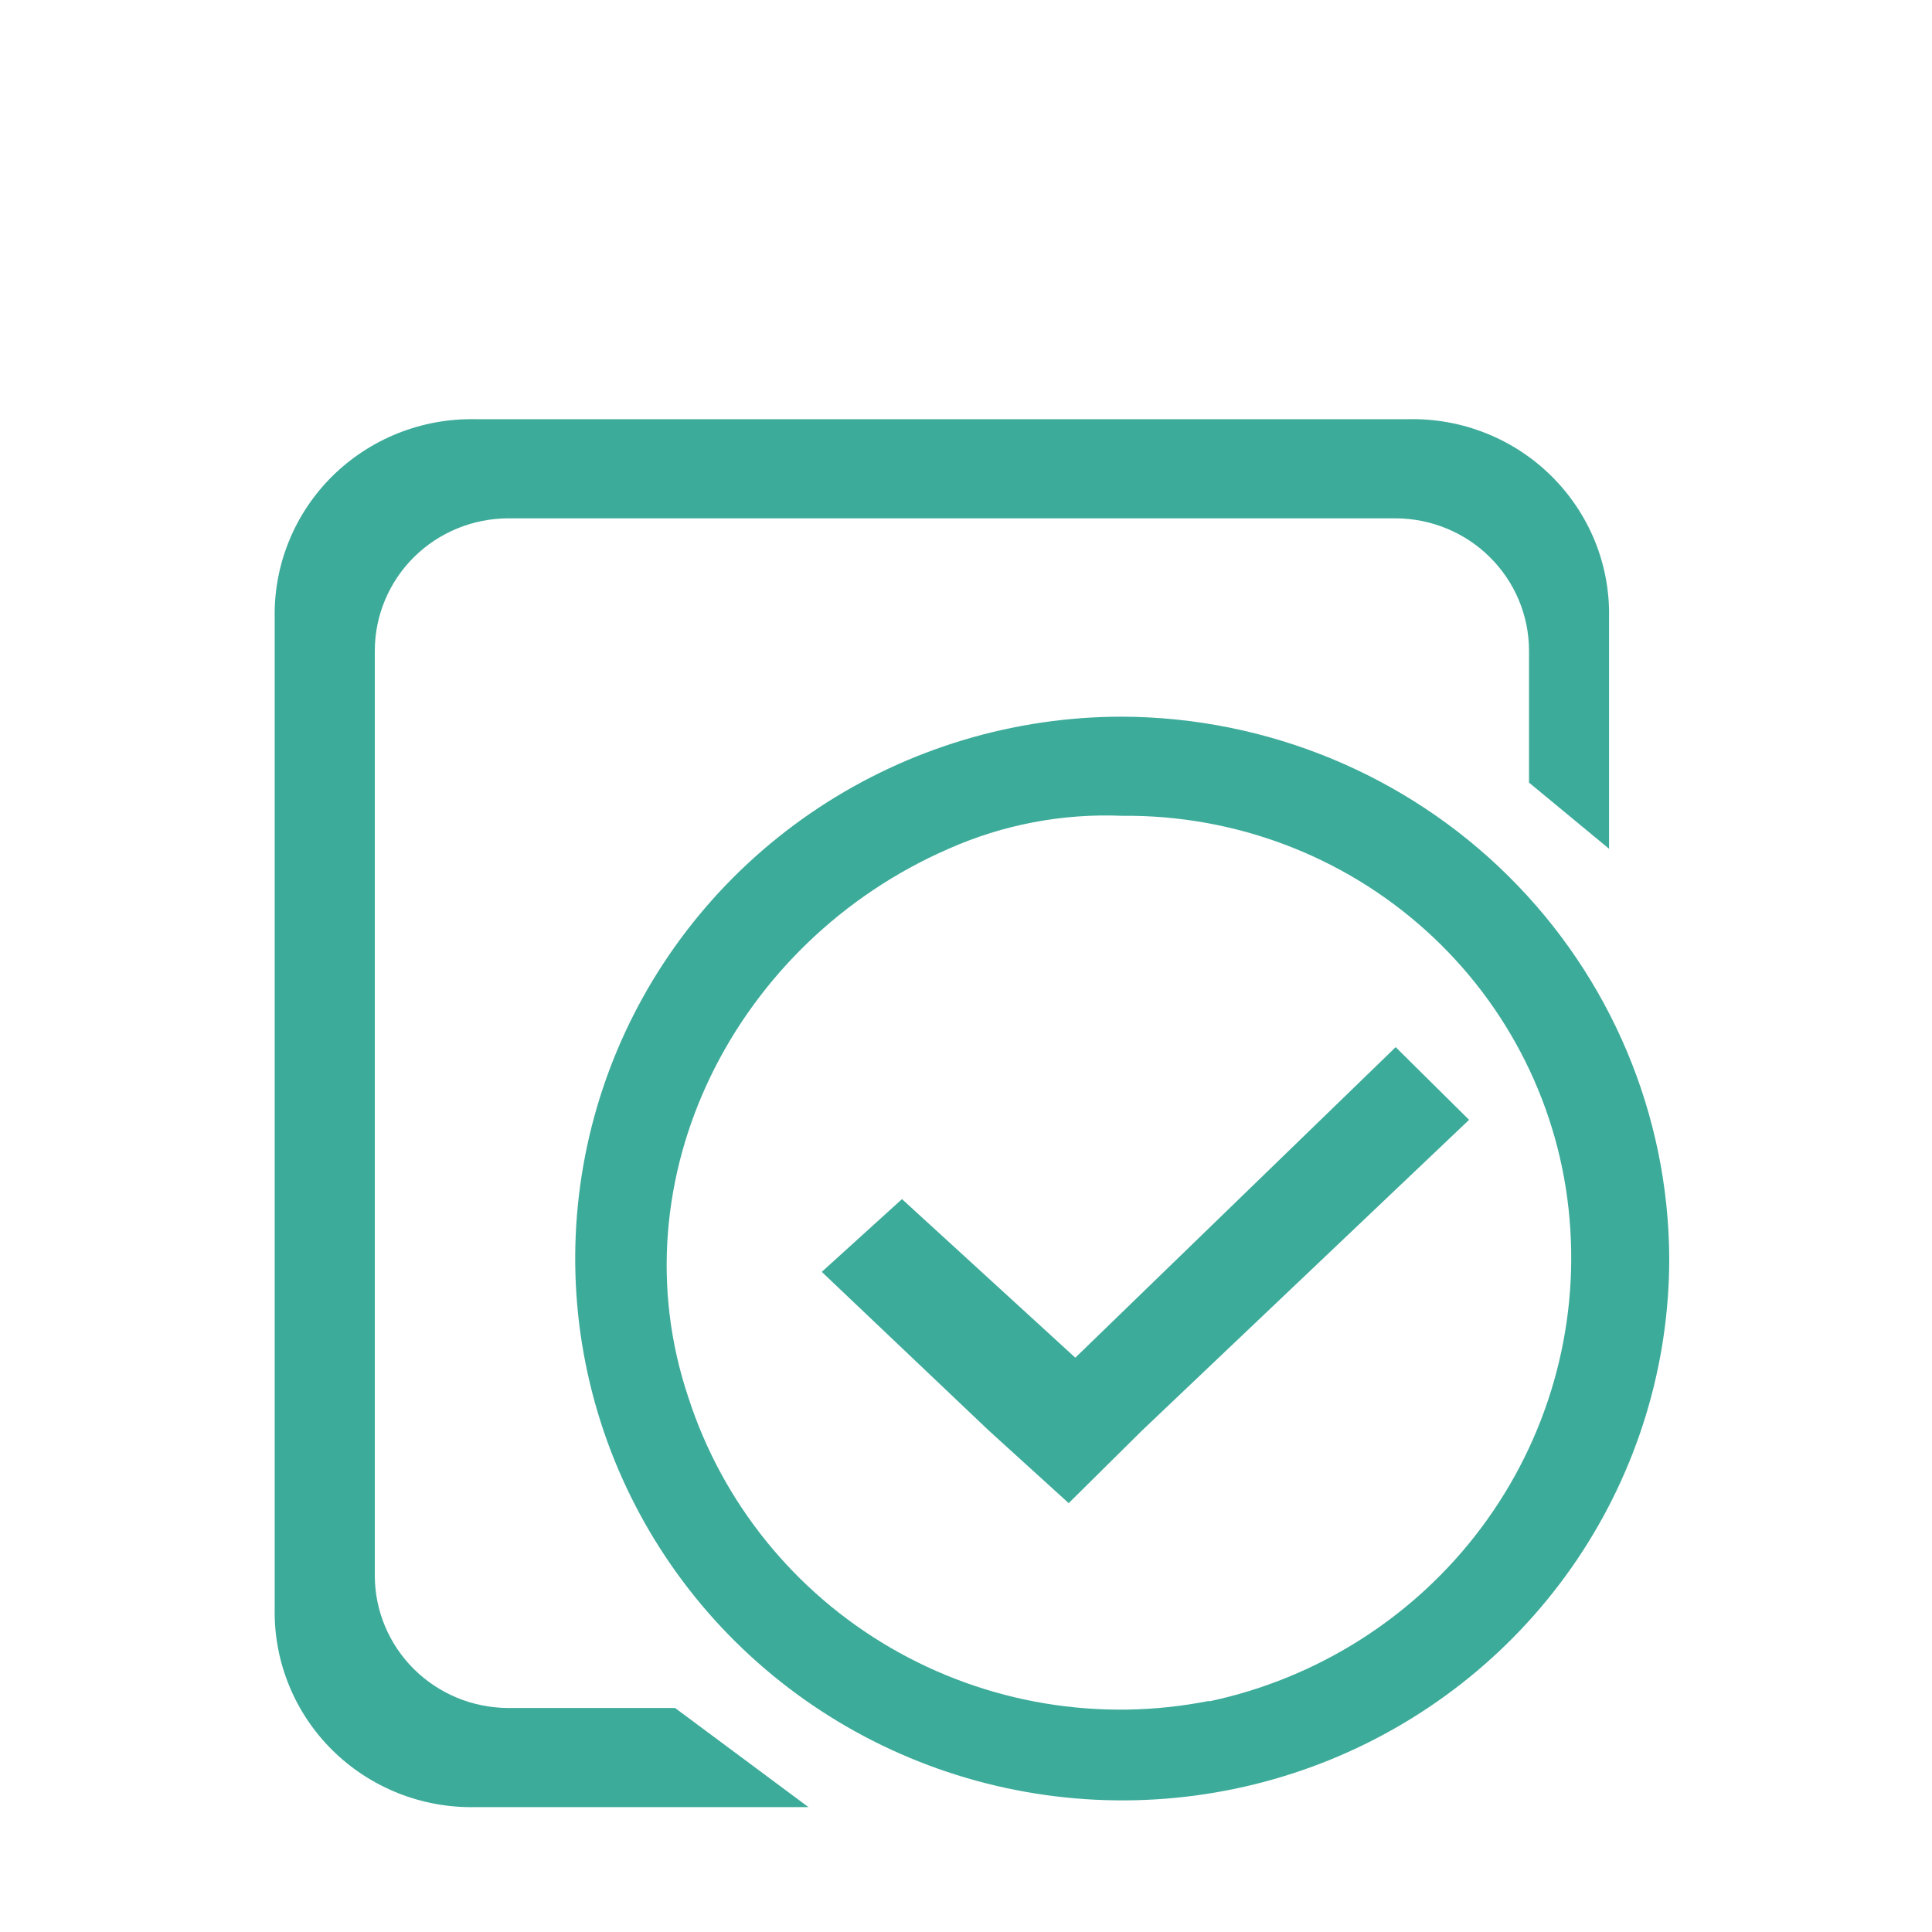 <svg width="38" height="38" viewBox="0 0 38 38" fill="none" xmlns="http://www.w3.org/2000/svg">
<path d="M9.996 33.594C9.3 33.592 8.634 33.317 8.142 32.83C7.651 32.343 7.374 31.683 7.372 30.995V12.794C7.374 12.105 7.651 11.445 8.142 10.958C8.634 10.471 9.3 10.197 9.996 10.195H27.45C28.145 10.197 28.812 10.471 29.303 10.958C29.795 11.445 30.072 12.105 30.074 12.794V15.393L31.648 16.694V12.145C31.658 11.63 31.563 11.119 31.369 10.641C31.174 10.164 30.884 9.73 30.517 9.366C30.149 9.001 29.711 8.714 29.229 8.522C28.747 8.329 28.231 8.235 27.711 8.245H9.34C8.821 8.236 8.305 8.33 7.823 8.523C7.341 8.716 6.903 9.003 6.535 9.367C6.168 9.731 5.878 10.164 5.684 10.642C5.489 11.119 5.394 11.63 5.403 12.145V31.643C5.394 32.158 5.489 32.67 5.684 33.147C5.878 33.624 6.168 34.058 6.535 34.422C6.903 34.786 7.341 35.073 7.823 35.266C8.305 35.459 8.821 35.553 9.34 35.544H15.902L13.278 33.594H9.996Z" fill="#3DAB9A"/>
<path d="M22.076 14.096C19.948 14.095 17.868 14.72 16.098 15.89C14.328 17.061 12.948 18.725 12.133 20.672C11.319 22.62 11.105 24.763 11.52 26.831C11.934 28.898 12.959 30.798 14.464 32.289C15.968 33.779 17.885 34.795 19.973 35.206C22.06 35.618 24.223 35.407 26.189 34.601C28.156 33.794 29.836 32.428 31.019 30.675C32.201 28.922 32.832 26.862 32.832 24.754C32.82 21.931 31.683 19.228 29.669 17.232C27.654 15.236 24.926 14.109 22.076 14.096ZM23.785 33.454C21.635 33.881 19.402 33.508 17.512 32.407C15.622 31.306 14.207 29.554 13.539 27.485C12.092 23.183 14.458 18.523 18.657 16.695C19.73 16.218 20.901 15.996 22.076 16.046C24.282 16.025 26.414 16.83 28.045 18.301C29.676 19.771 30.686 21.799 30.871 23.976C31.059 26.142 30.441 28.302 29.135 30.049C27.829 31.796 25.924 33.011 23.777 33.465L23.785 33.454Z" fill="#3DAB9A"/>
<path d="M21.15 26.704L17.741 23.585L16.163 25.016L19.446 28.135L21.02 29.565L22.464 28.135L28.895 22.026L27.451 20.596L21.15 26.704Z" fill="#3DAB9A"/>
</svg>
